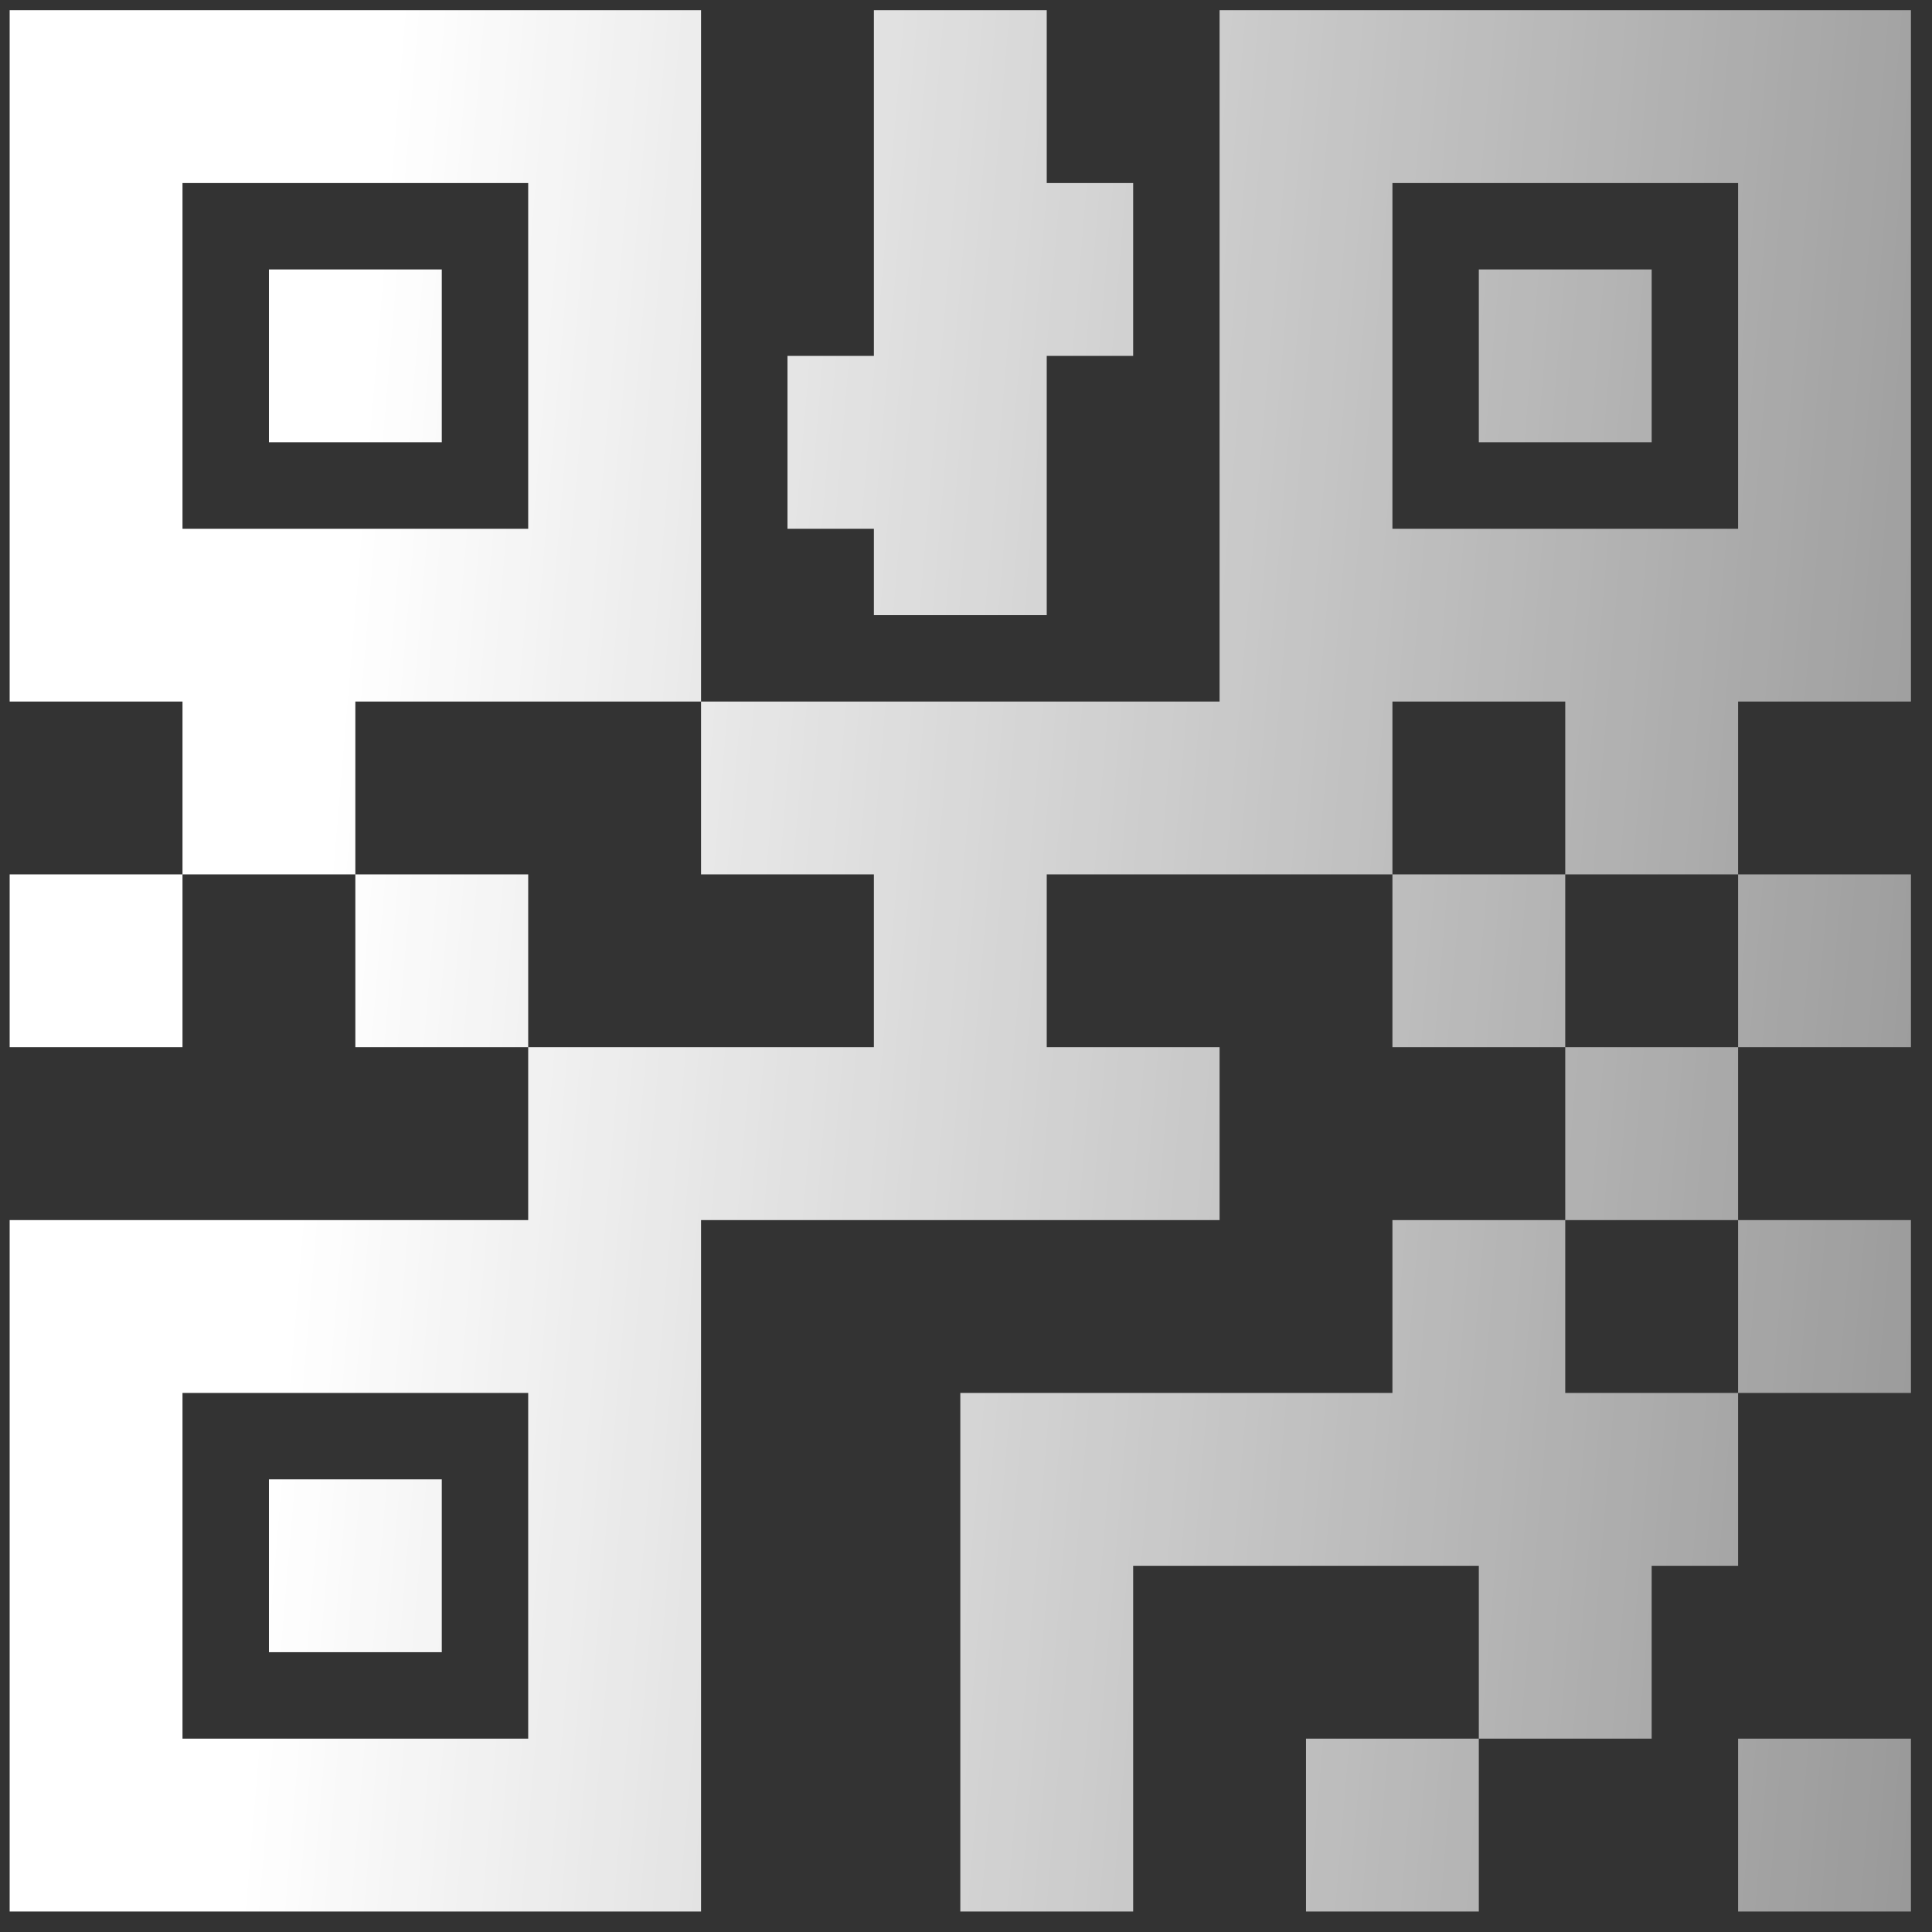 <svg width="71" height="71" viewBox="0 0 71 71" fill="none" xmlns="http://www.w3.org/2000/svg">
<rect x="0" y="0" width="71" height="71" fill="#333333" stroke="none"/>
<g clip-path="url(#clip0_2305_20275)">
<g clip-path="url(#clip1_2305_20275)">
<g clip-path="url(#clip2_2305_20275)">
<path d="M0.355 0.375V25.782H6.707V32.134H13.059V25.782H25.763V0.375H0.355ZM25.763 25.782V32.134H32.115V38.486H19.411V44.838H0.355V70.246H25.763V44.838H44.819V38.486H38.467V32.134H51.171V25.782H57.522V32.134H63.874V25.782H70.226V0.375H44.819V25.782H25.763ZM63.874 32.134V38.486H70.226V32.134H63.874ZM63.874 38.486H57.522V44.838H63.874V38.486ZM63.874 44.838V51.19H70.226V44.838H63.874ZM63.874 51.19H57.522V44.838H51.171V51.19H35.291V70.246H41.643V57.542H54.346V63.894H60.698V57.542H63.874V51.19ZM54.346 63.894H47.995V70.246H54.346V63.894ZM57.522 38.486V32.134H51.171V38.486H57.522ZM19.411 38.486V32.134H13.059V38.486H19.411ZM6.707 32.134H0.355V38.486H6.707V32.134ZM32.115 0.375V13.079H28.939V19.431H32.115V22.607H38.467V13.079H41.643V6.727H38.467V0.375H32.115ZM6.707 6.727H19.411V19.431H6.707V6.727ZM51.171 6.727H63.874V19.431H51.171V6.727ZM9.883 9.903V16.255H16.235V9.903H9.883ZM54.346 9.903V16.255H60.698V9.903H54.346ZM6.707 51.19H19.411V63.894H6.707V51.19ZM9.883 54.366V60.718H16.235V54.366H9.883ZM63.874 63.894V70.246H70.226V63.894H63.874Z" fill="url(#paint0_linear_2305_20275)"/>
</g>
</g>
</g>
<defs>
<linearGradient id="paint0_linear_2305_20275" x1="14.689" y1="0.26" x2="75.737" y2="5.406" gradientUnits="userSpaceOnUse">
<stop stop-color="white"/>
<stop offset="1" stop-color="white" stop-opacity="0.5"/>
</linearGradient>
<clipPath id="clip0_2305_20275">
<rect width="69.871" height="69.871" fill="white" transform="translate(0.355 0.375)"/>
</clipPath>
<clipPath id="clip1_2305_20275">
<rect width="69.871" height="69.871" fill="white" transform="translate(0.355 0.375)"/>
</clipPath>
<clipPath id="clip2_2305_20275">
<rect width="69.871" height="69.871" fill="white" transform="translate(0.355 0.375)"/>
</clipPath>
</defs>
</svg>
